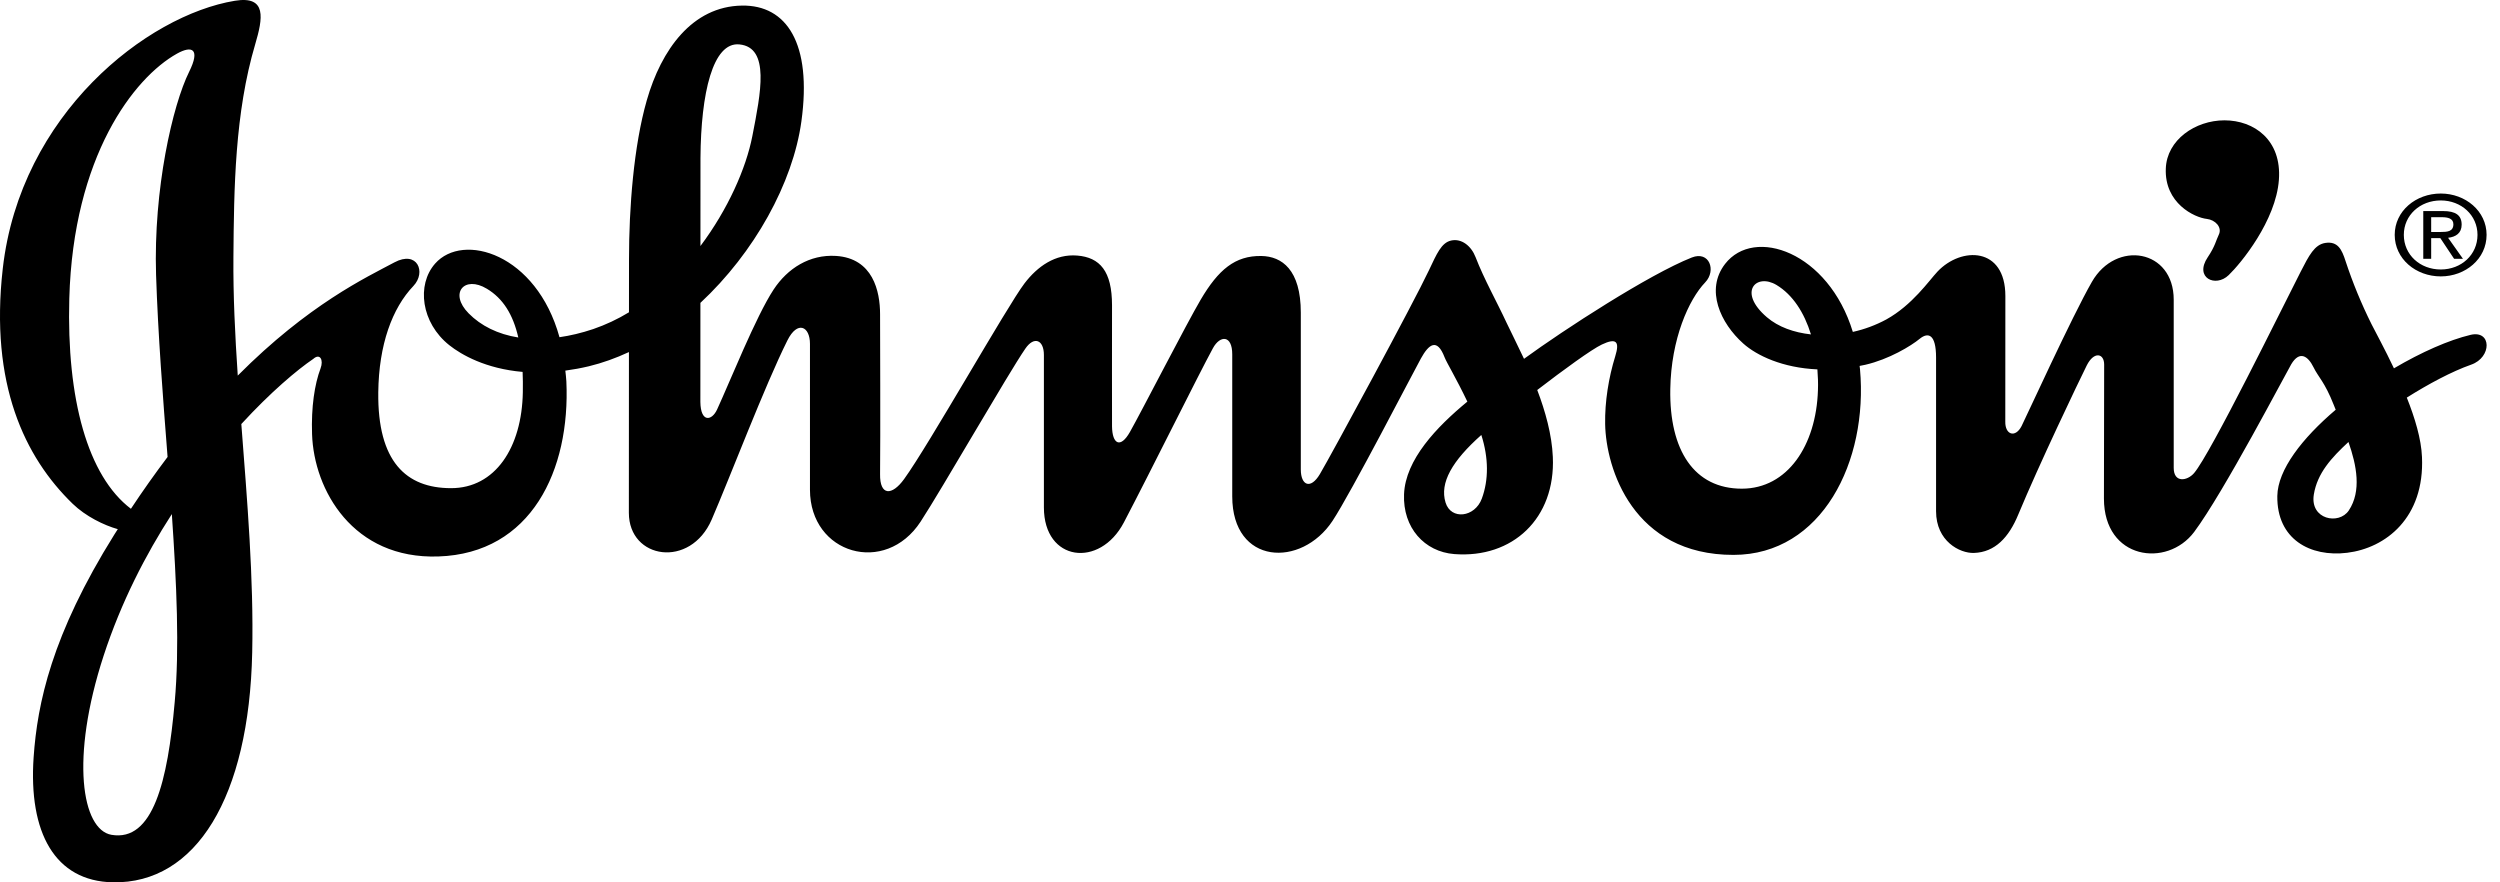 <svg width="68" height="24" viewBox="0 0 68 24" fill="none" xmlns="http://www.w3.org/2000/svg">
<g clip-path="url(#clip0_12776_12168)">
<path fill-rule="evenodd" clip-rule="evenodd" d="M67.2 9.108C66.608 9.25 65.866 9.576 65.115 10.019C64.867 9.494 64.624 9.053 64.506 8.819C64.229 8.263 63.992 7.688 63.798 7.098C63.7 6.793 63.591 6.555 63.247 6.608C62.956 6.654 62.806 6.945 62.577 7.393C62.067 8.39 60.133 12.335 59.679 12.868C59.492 13.085 59.125 13.141 59.125 12.726V8.152C59.125 6.779 57.557 6.52 56.9 7.666C56.354 8.617 55.114 11.339 54.986 11.591C54.814 11.922 54.535 11.824 54.544 11.465L54.546 8.052C54.547 6.712 53.348 6.702 52.701 7.386C52.471 7.63 52.018 8.296 51.306 8.69C51.02 8.844 50.714 8.958 50.397 9.028C49.733 6.852 47.715 6.155 46.922 7.179C46.377 7.884 46.797 8.791 47.417 9.344C47.785 9.673 48.488 10.006 49.433 10.047C49.447 10.232 49.456 10.421 49.448 10.615C49.4 12.12 48.617 13.291 47.38 13.292C46.084 13.294 45.403 12.252 45.432 10.582C45.454 9.218 45.933 8.149 46.382 7.68C46.689 7.359 46.496 6.813 46.015 7.005C44.85 7.467 42.548 8.962 41.453 9.76C41.27 9.368 41.096 9.029 40.981 8.784C40.712 8.203 40.373 7.607 40.137 6.998C40.017 6.685 39.751 6.479 39.469 6.543C39.205 6.604 39.083 6.896 38.865 7.356C38.46 8.219 36.212 12.37 35.9 12.897C35.647 13.322 35.383 13.204 35.382 12.772C35.38 12.268 35.382 9.486 35.382 8.504C35.382 7.337 34.868 6.972 34.309 6.963C33.593 6.951 33.139 7.337 32.66 8.149C32.28 8.792 31.057 11.178 30.734 11.75C30.473 12.21 30.253 12.077 30.247 11.597C30.244 11.429 30.247 8.949 30.247 8.303C30.247 7.374 29.917 7.001 29.299 6.951C28.703 6.903 28.22 7.245 27.865 7.71C27.401 8.317 25.262 12.108 24.591 13.032C24.26 13.489 23.929 13.49 23.938 12.896C23.95 11.914 23.938 8.91 23.938 8.547C23.938 7.922 23.745 7.024 22.737 6.961C22.023 6.917 21.422 7.298 21.042 7.876C20.559 8.611 19.855 10.379 19.505 11.138C19.362 11.45 19.057 11.502 19.05 10.932L19.051 8.238C20.517 6.874 21.568 4.977 21.798 3.301C22.091 1.179 21.396 0.133 20.182 0.152C18.828 0.172 17.986 1.354 17.593 2.727C17.236 3.973 17.109 5.652 17.109 7.049L17.108 8.494C16.802 8.681 16.475 8.834 16.135 8.951C15.814 9.059 15.509 9.13 15.218 9.172C14.591 6.9 12.595 6.307 11.835 7.17C11.326 7.747 11.453 8.78 12.222 9.39C12.55 9.65 13.212 10.029 14.215 10.116C14.222 10.288 14.225 10.471 14.221 10.665C14.196 12.179 13.466 13.28 12.268 13.278C11.042 13.278 10.267 12.55 10.289 10.673C10.304 9.373 10.667 8.384 11.245 7.778C11.599 7.405 11.354 6.801 10.727 7.137C9.964 7.545 8.394 8.279 6.467 10.216C6.393 9.109 6.34 8.028 6.349 6.995C6.364 5.118 6.386 3.078 6.943 1.199C7.146 0.509 7.271 -0.125 6.388 0.021C4.003 0.414 0.55 3.1 0.075 7.309C-0.28 10.445 0.668 12.434 1.976 13.702C2.329 14.044 2.829 14.288 3.204 14.393C3.175 14.44 3.145 14.485 3.113 14.535C1.397 17.28 1.016 19.146 0.915 20.592C0.772 22.652 1.495 23.967 3.067 23.999C5.328 24.043 6.777 21.69 6.86 17.746C6.904 15.737 6.723 13.611 6.564 11.534C7.366 10.661 8.085 10.058 8.521 9.762C8.703 9.6 8.807 9.788 8.719 10.021C8.556 10.454 8.463 11.073 8.488 11.808C8.537 13.328 9.599 15.215 11.924 15.136C14.452 15.053 15.516 12.787 15.405 10.373C15.4 10.271 15.387 10.178 15.377 10.081C15.592 10.052 15.805 10.013 16.015 9.963C16.387 9.873 16.752 9.741 17.107 9.576C17.107 11.536 17.105 13.929 17.105 13.948C17.105 15.217 18.779 15.471 19.358 14.132C19.86 12.971 20.801 10.493 21.417 9.26C21.691 8.71 22.031 8.874 22.031 9.353C22.031 9.831 22.029 12.269 22.031 13.323C22.034 15.074 24.08 15.663 25.041 14.188C25.628 13.288 27.414 10.174 27.889 9.483C28.129 9.132 28.394 9.246 28.394 9.655V13.802C28.394 15.277 29.913 15.462 30.569 14.211C31.321 12.775 32.594 10.201 32.991 9.472C33.188 9.109 33.519 9.112 33.517 9.639C33.515 10.926 33.515 12.214 33.517 13.501C33.518 15.374 35.396 15.451 36.244 14.169C36.745 13.412 38.449 10.109 38.649 9.75C38.861 9.365 39.087 9.182 39.293 9.719C39.349 9.864 39.611 10.293 39.912 10.924C39.074 11.615 38.227 12.502 38.19 13.444C38.153 14.353 38.745 15.008 39.557 15.071C41.143 15.193 42.312 14.1 42.237 12.429C42.211 11.821 42.034 11.189 41.813 10.608C42.532 10.056 43.291 9.503 43.57 9.371C43.967 9.183 44.059 9.29 43.935 9.689C43.754 10.274 43.649 10.928 43.66 11.534C43.681 12.741 44.419 15.098 47.153 15.093C49.556 15.09 50.817 12.554 50.592 10.041C50.589 10.01 50.583 9.982 50.581 9.953C50.631 9.943 50.683 9.934 50.736 9.922C51.383 9.773 51.98 9.409 52.215 9.216C52.447 9.027 52.661 9.088 52.661 9.725V13.906C52.661 14.72 53.306 15.053 53.69 15.04C54.267 15.022 54.642 14.613 54.895 14C55.467 12.624 56.535 10.391 56.759 9.941C56.956 9.547 57.233 9.609 57.233 9.915C57.233 10.345 57.227 13.035 57.227 13.56C57.227 15.224 58.943 15.452 59.68 14.471C60.478 13.404 62.186 10.136 62.321 9.909C62.552 9.521 62.781 9.691 62.927 9.988C63.061 10.264 63.229 10.381 63.48 11.018C63.494 11.059 63.513 11.102 63.531 11.145C62.618 11.921 61.953 12.779 61.943 13.491C61.926 14.67 62.841 15.158 63.841 15.036C64.89 14.908 65.952 14.085 65.878 12.431C65.858 11.94 65.685 11.366 65.465 10.815C66.047 10.448 66.69 10.103 67.215 9.919C67.782 9.721 67.776 8.972 67.2 9.108ZM1.885 8.119C1.992 4.255 3.638 2.116 4.814 1.459C5.232 1.226 5.45 1.337 5.146 1.95C4.694 2.861 4.172 5.142 4.245 7.476C4.298 9.107 4.431 10.794 4.558 12.429C4.211 12.889 3.878 13.359 3.561 13.839C2.386 12.948 1.81 10.856 1.885 8.119ZM4.752 19.096C4.562 21.25 4.164 22.902 3.031 22.707C2.23 22.567 1.903 20.64 2.82 17.831C3.295 16.379 3.959 15.091 4.674 13.983C4.804 15.874 4.885 17.64 4.752 19.096ZM12.748 8.524C12.204 7.975 12.63 7.483 13.243 7.854C13.679 8.116 13.954 8.549 14.098 9.18C13.539 9.091 13.081 8.861 12.748 8.524ZM20.111 1.208C20.949 1.289 20.692 2.531 20.464 3.701C20.293 4.581 19.798 5.697 19.052 6.692L19.053 4.293C19.065 2.535 19.387 1.136 20.111 1.208ZM40.306 13.561C40.116 14.076 39.465 14.15 39.319 13.669C39.154 13.131 39.5 12.535 40.292 11.831C40.492 12.457 40.494 13.051 40.306 13.561ZM48.06 8.629C47.253 7.938 47.77 7.42 48.322 7.752C48.763 8.018 49.074 8.501 49.258 9.096C48.796 9.045 48.372 8.896 48.06 8.629ZM63.888 13.884C63.62 14.287 62.826 14.131 62.936 13.451C63.031 12.868 63.416 12.45 63.878 12.022C64.102 12.659 64.237 13.358 63.888 13.884Z" fill="black"/>
<path fill-rule="evenodd" clip-rule="evenodd" d="M60.028 5.955C60.252 5.98 60.452 6.181 60.35 6.386C60.278 6.532 60.252 6.698 60.051 6.996C59.675 7.555 60.263 7.831 60.621 7.482C60.953 7.164 61.906 6.002 61.986 4.891C62.066 3.806 61.311 3.273 60.506 3.273C59.708 3.273 58.938 3.808 58.91 4.583C58.87 5.526 59.686 5.918 60.028 5.955ZM65.384 6.388C65.384 5.854 65.825 5.452 66.389 5.452C66.948 5.452 67.388 5.854 67.388 6.388C67.388 6.93 66.948 7.33 66.389 7.33C65.825 7.33 65.384 6.93 65.384 6.388ZM66.389 7.518C67.061 7.518 67.635 7.041 67.635 6.388C67.635 5.741 67.061 5.264 66.389 5.264C65.71 5.264 65.136 5.741 65.136 6.388C65.136 7.041 65.71 7.518 66.389 7.518ZM66.128 6.477H66.377L66.752 7.04H66.993L66.588 6.468C66.797 6.444 66.957 6.343 66.957 6.11C66.957 5.854 66.791 5.741 66.455 5.741H65.913V7.04H66.128V6.477ZM66.128 6.31V5.908H66.422C66.572 5.908 66.732 5.938 66.732 6.099C66.732 6.298 66.569 6.31 66.386 6.31H66.128Z" fill="black"/>
</g>
<defs>
<clipPath id="clip0_12776_12168">
<rect width="68" height="24" fill="white"/>
</clipPath>
</defs>
</svg>
